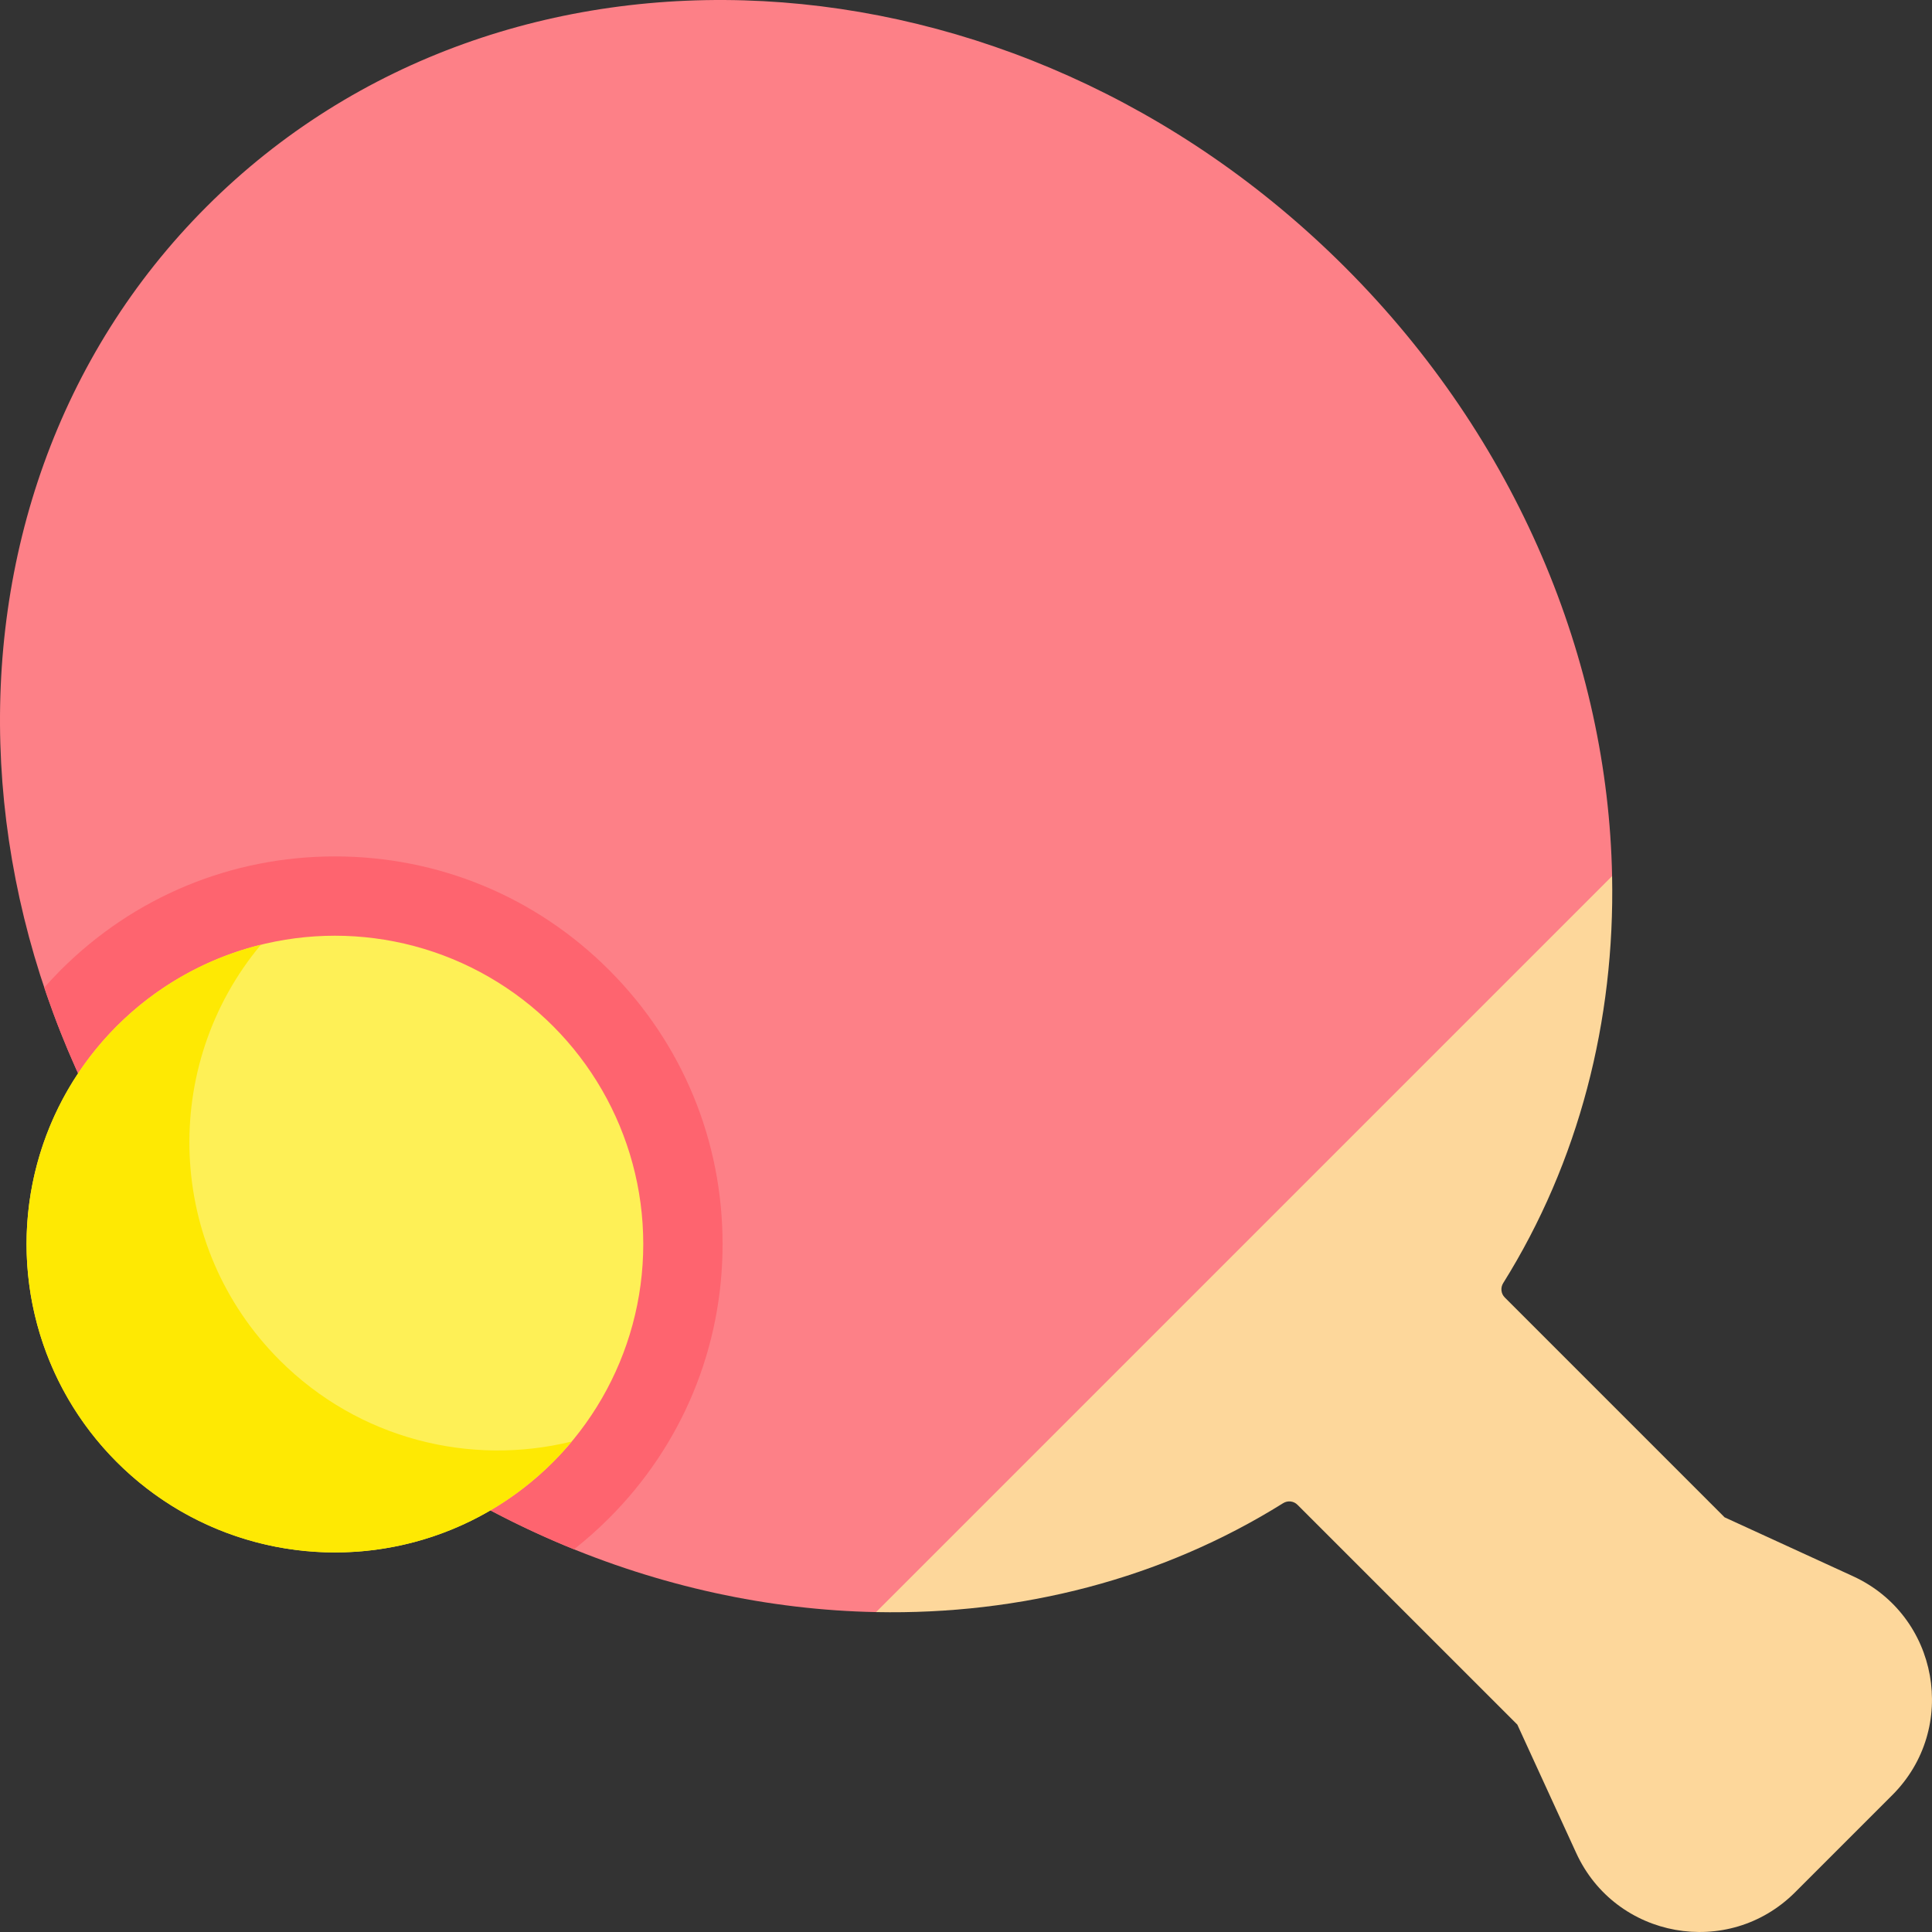<svg id="Capa_1" enable-background="new 0 0 487.219 487.219" height="512" viewBox="0 0 487.219 487.219" width="512" xmlns="http://www.w3.org/2000/svg"><rect x="0" y="0" width="487.219" height="487.219" fill="#333333" stroke="none"/><g><g id="XMLID_341_"><g><path d="m467.295 397.495-32.38-14.85-55.43-55.44c-.97-.96-1.13-2.47-.4-3.63 19.11-30.58 28.19-66.21 27.46-102.64l-29.017-36.409-187.292 156.39 30.698 65.629c36.43.73 72.06-8.35 102.64-27.46 1.16-.73 2.67-.57 3.63.4l55.44 55.43 14.85 32.38c9.92 21.63 38.36 26.74 55.19 9.92l24.53-24.53c16.821-16.83 11.711-45.271-9.919-55.19z" fill="#fdd79b"/><path d="m406.545 220.935-185.61 185.61c-54.11-1.06-109.96-23.76-153.54-67.34-83.5-83.51-90.35-212.05-15.29-287.1 75.05-75.06 203.59-68.21 287.1 15.29 43.58 43.58 66.28 99.43 67.34 153.54z" fill="#fd8087"/></g></g><path d="m11.171 249.039c10.881 32.496 29.67 63.609 56.224 90.166 23.045 23.045 49.523 40.248 77.359 51.503 3.075-2.418 6.026-5.033 8.835-7.842 18.465-18.466 28.634-43.016 28.634-69.129s-10.169-50.663-28.634-69.129c-18.466-18.465-43.016-28.634-69.129-28.634-26.114 0-50.664 10.169-69.13 28.634-1.439 1.439-2.822 2.92-4.159 4.431z" fill="#fe646f"/><circle cx="84.459" cy="313.737" fill="#fef056" r="77.763"/><path d="m70.523 343.017c-28.695-28.695-30.25-74.233-4.718-104.784-13.309 3.277-25.932 10.118-36.332 20.517-30.368 30.368-30.368 79.605 0 109.973s79.605 30.368 109.973 0c1.674-1.674 3.263-3.422 4.752-5.204-25.557 6.293-53.707-.533-73.675-20.502z" fill="#fee903"/></g></svg>